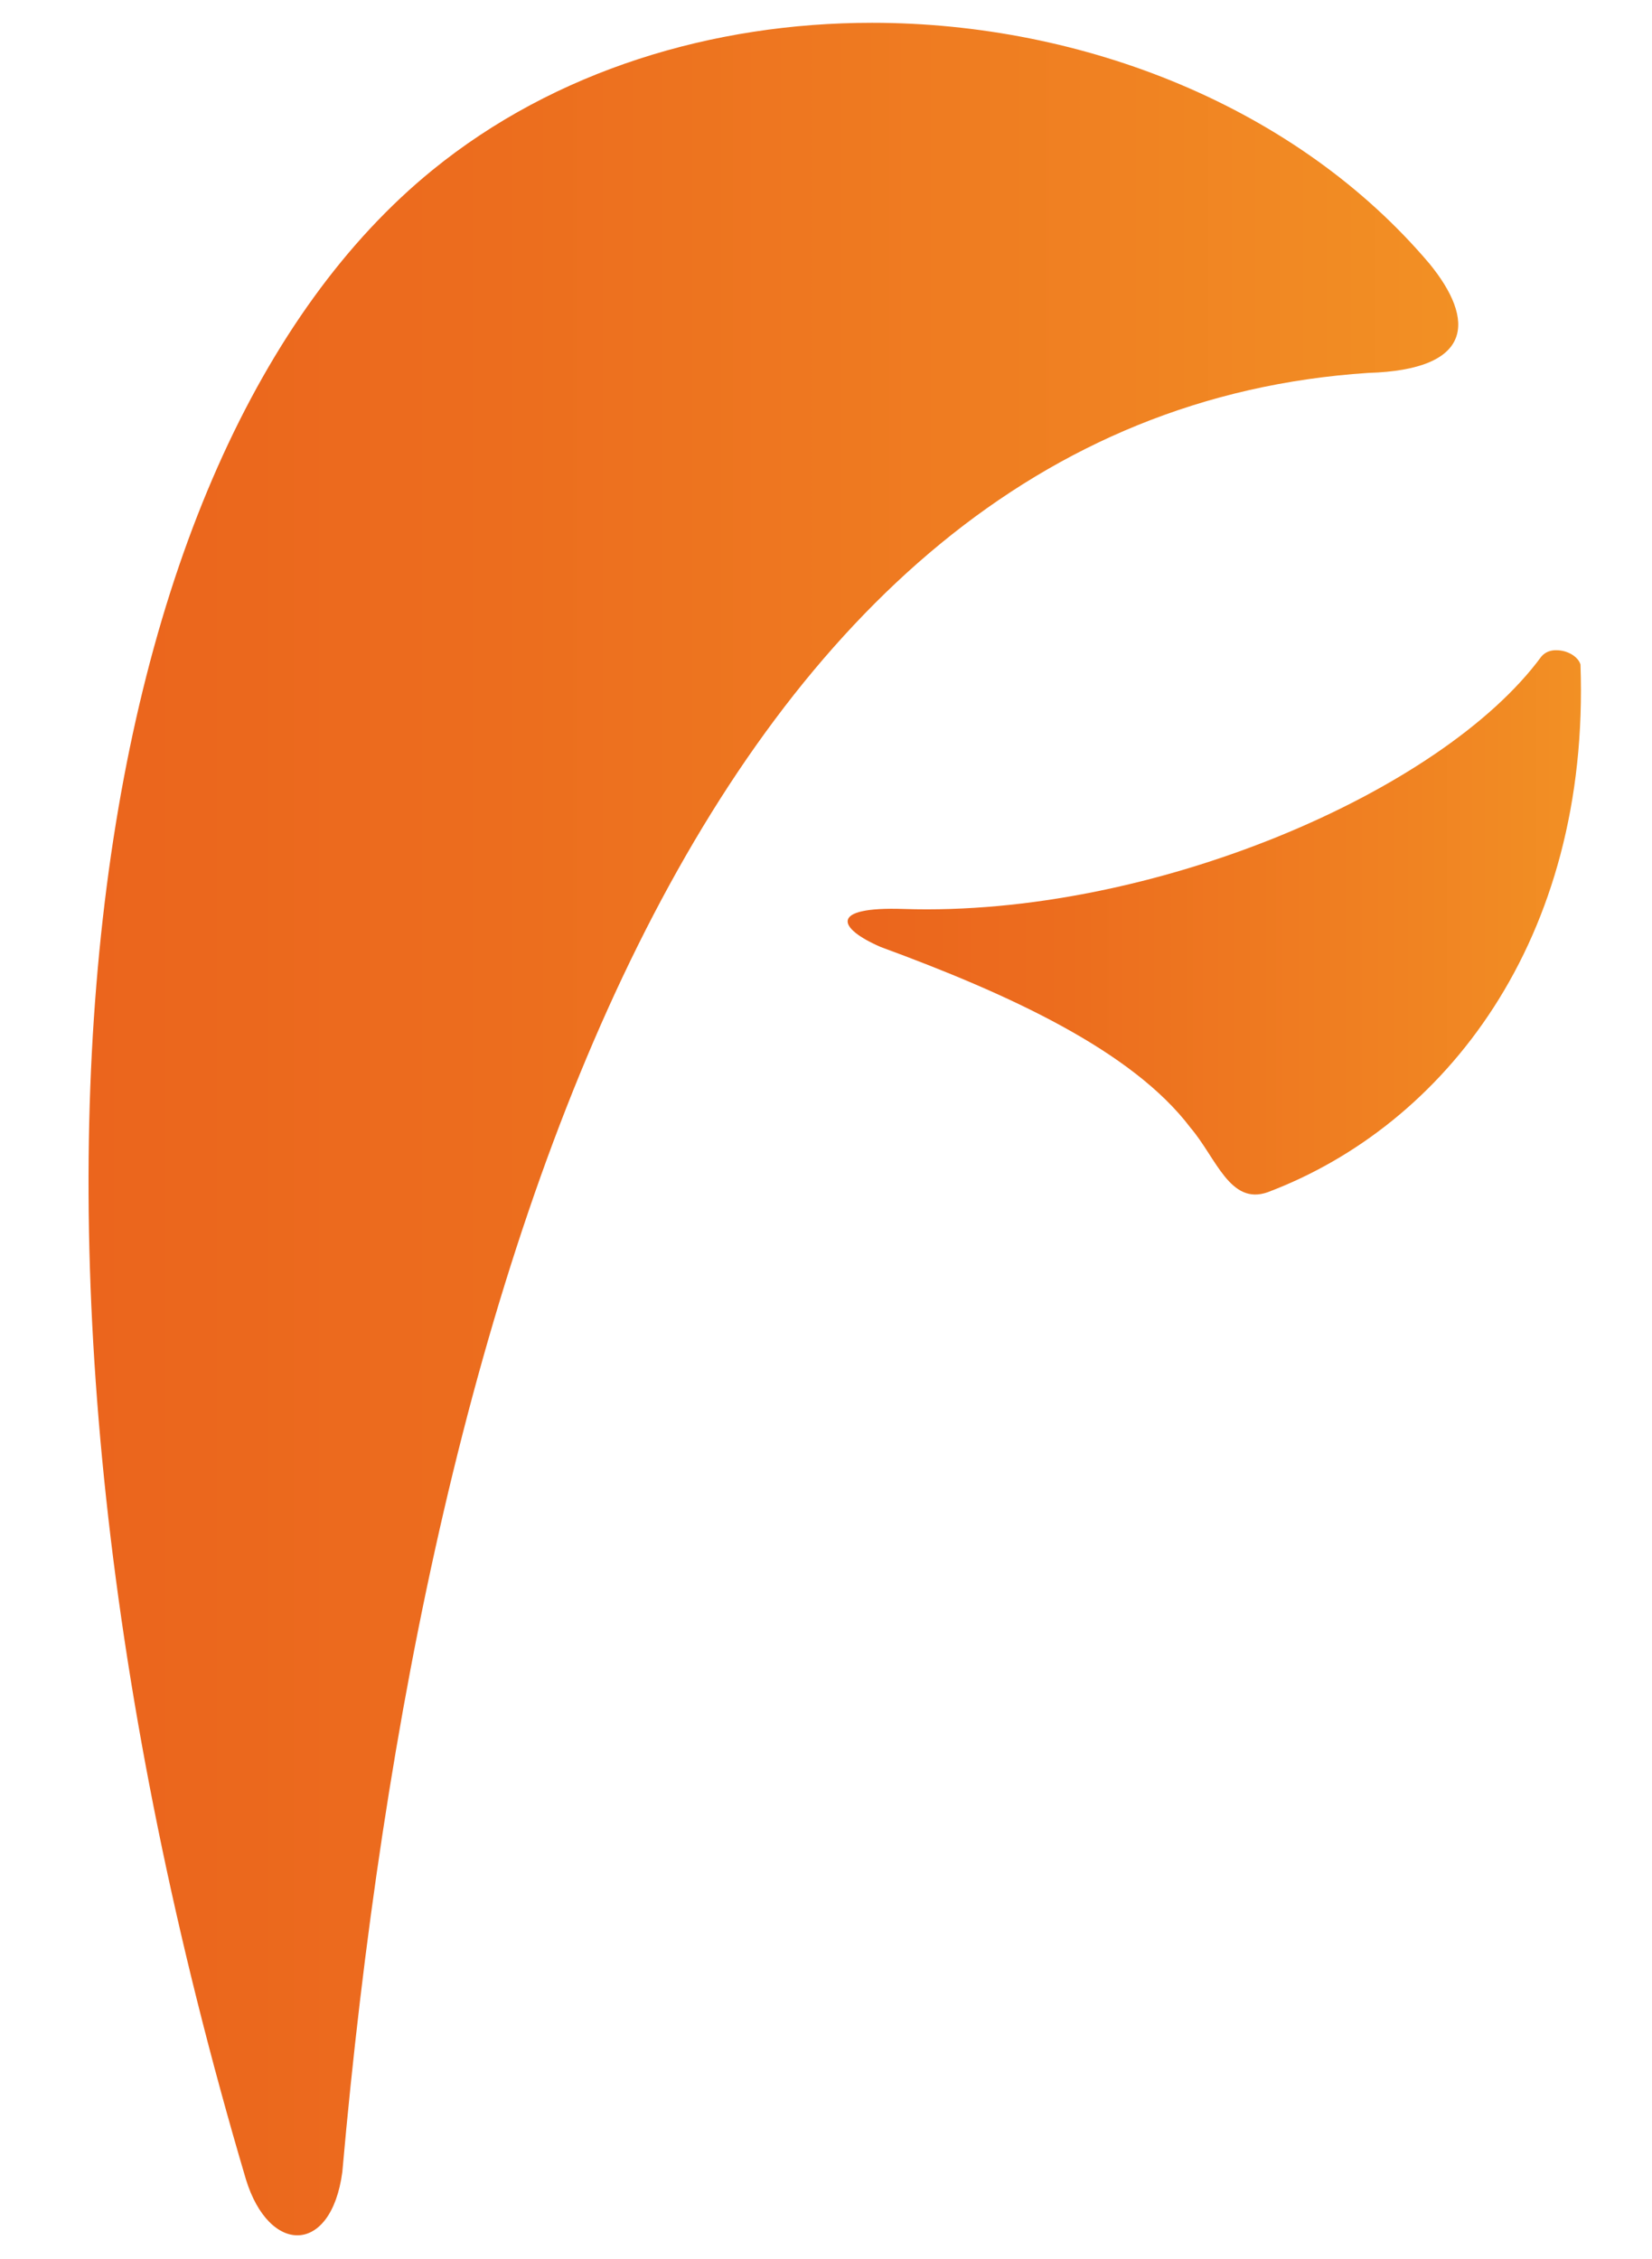 <?xml version="1.0" encoding="utf-8"?>
<!-- Generator: Adobe Illustrator 23.0.5, SVG Export Plug-In . SVG Version: 6.00 Build 0)  -->
<svg version="1.1" id="Capa_1" xmlns="http://www.w3.org/2000/svg" xmlns:xlink="http://www.w3.org/1999/xlink" x="0px" y="0px"
	 viewBox="0 0 790 1080" style="enable-background:new 0 0 790 1080;" xml:space="preserve">
<style type="text/css">
	.st0{fill:url(#SVGID_1_);}
	.st1{fill:url(#SVGID_2_);}
</style>
<linearGradient id="SVGID_1_" gradientUnits="userSpaceOnUse" x1="42.362" y1="539.849" x2="697.389" y2="539.849">
	<stop  offset="0" style="stop-color:#EB651D"/>
	<stop  offset="0.299" style="stop-color:#EC6D1E"/>
	<stop  offset="0.756" style="stop-color:#F08222"/>
	<stop  offset="1" style="stop-color:#F29024"/>
</linearGradient>
<path class="st0" d="M206.7,81.4C41.9,215.6-18.9,581.1,117.6,1042c11.1,36.2,40.8,36.3,46.1-3.5C202.4,600.6,338.5,199,654.3,178.3
	c50.5-1.5,51.3-25.3,29.3-52.2C620.2,51.2,518.3,10.9,417,10.9C341,10.9,265.4,33.6,206.7,81.4"/>
<linearGradient id="SVGID_2_" gradientUnits="userSpaceOnUse" x1="405.342" y1="440.966" x2="756" y2="440.966">
	<stop  offset="0" style="stop-color:#EB651D"/>
	<stop  offset="0.299" style="stop-color:#EC6D1E"/>
	<stop  offset="0.756" style="stop-color:#F08222"/>
	<stop  offset="1" style="stop-color:#F29024"/>
</linearGradient>
<path class="st1" d="M737.1,313.9c-47.6,64.8-186.7,124.6-305,120.7c-35.8-1.2-31.7,9.2-10.9,18.2c61.3,22.5,120.3,49.6,148.1,86.4
	c12.3,14.4,18.9,37.3,37,30.8c84.2-31.8,154.2-120.1,149.5-252.3c-1.2-3.9-6.4-6.8-11.4-6.8C741.6,310.8,739,311.7,737.1,313.9"/>
</svg>
